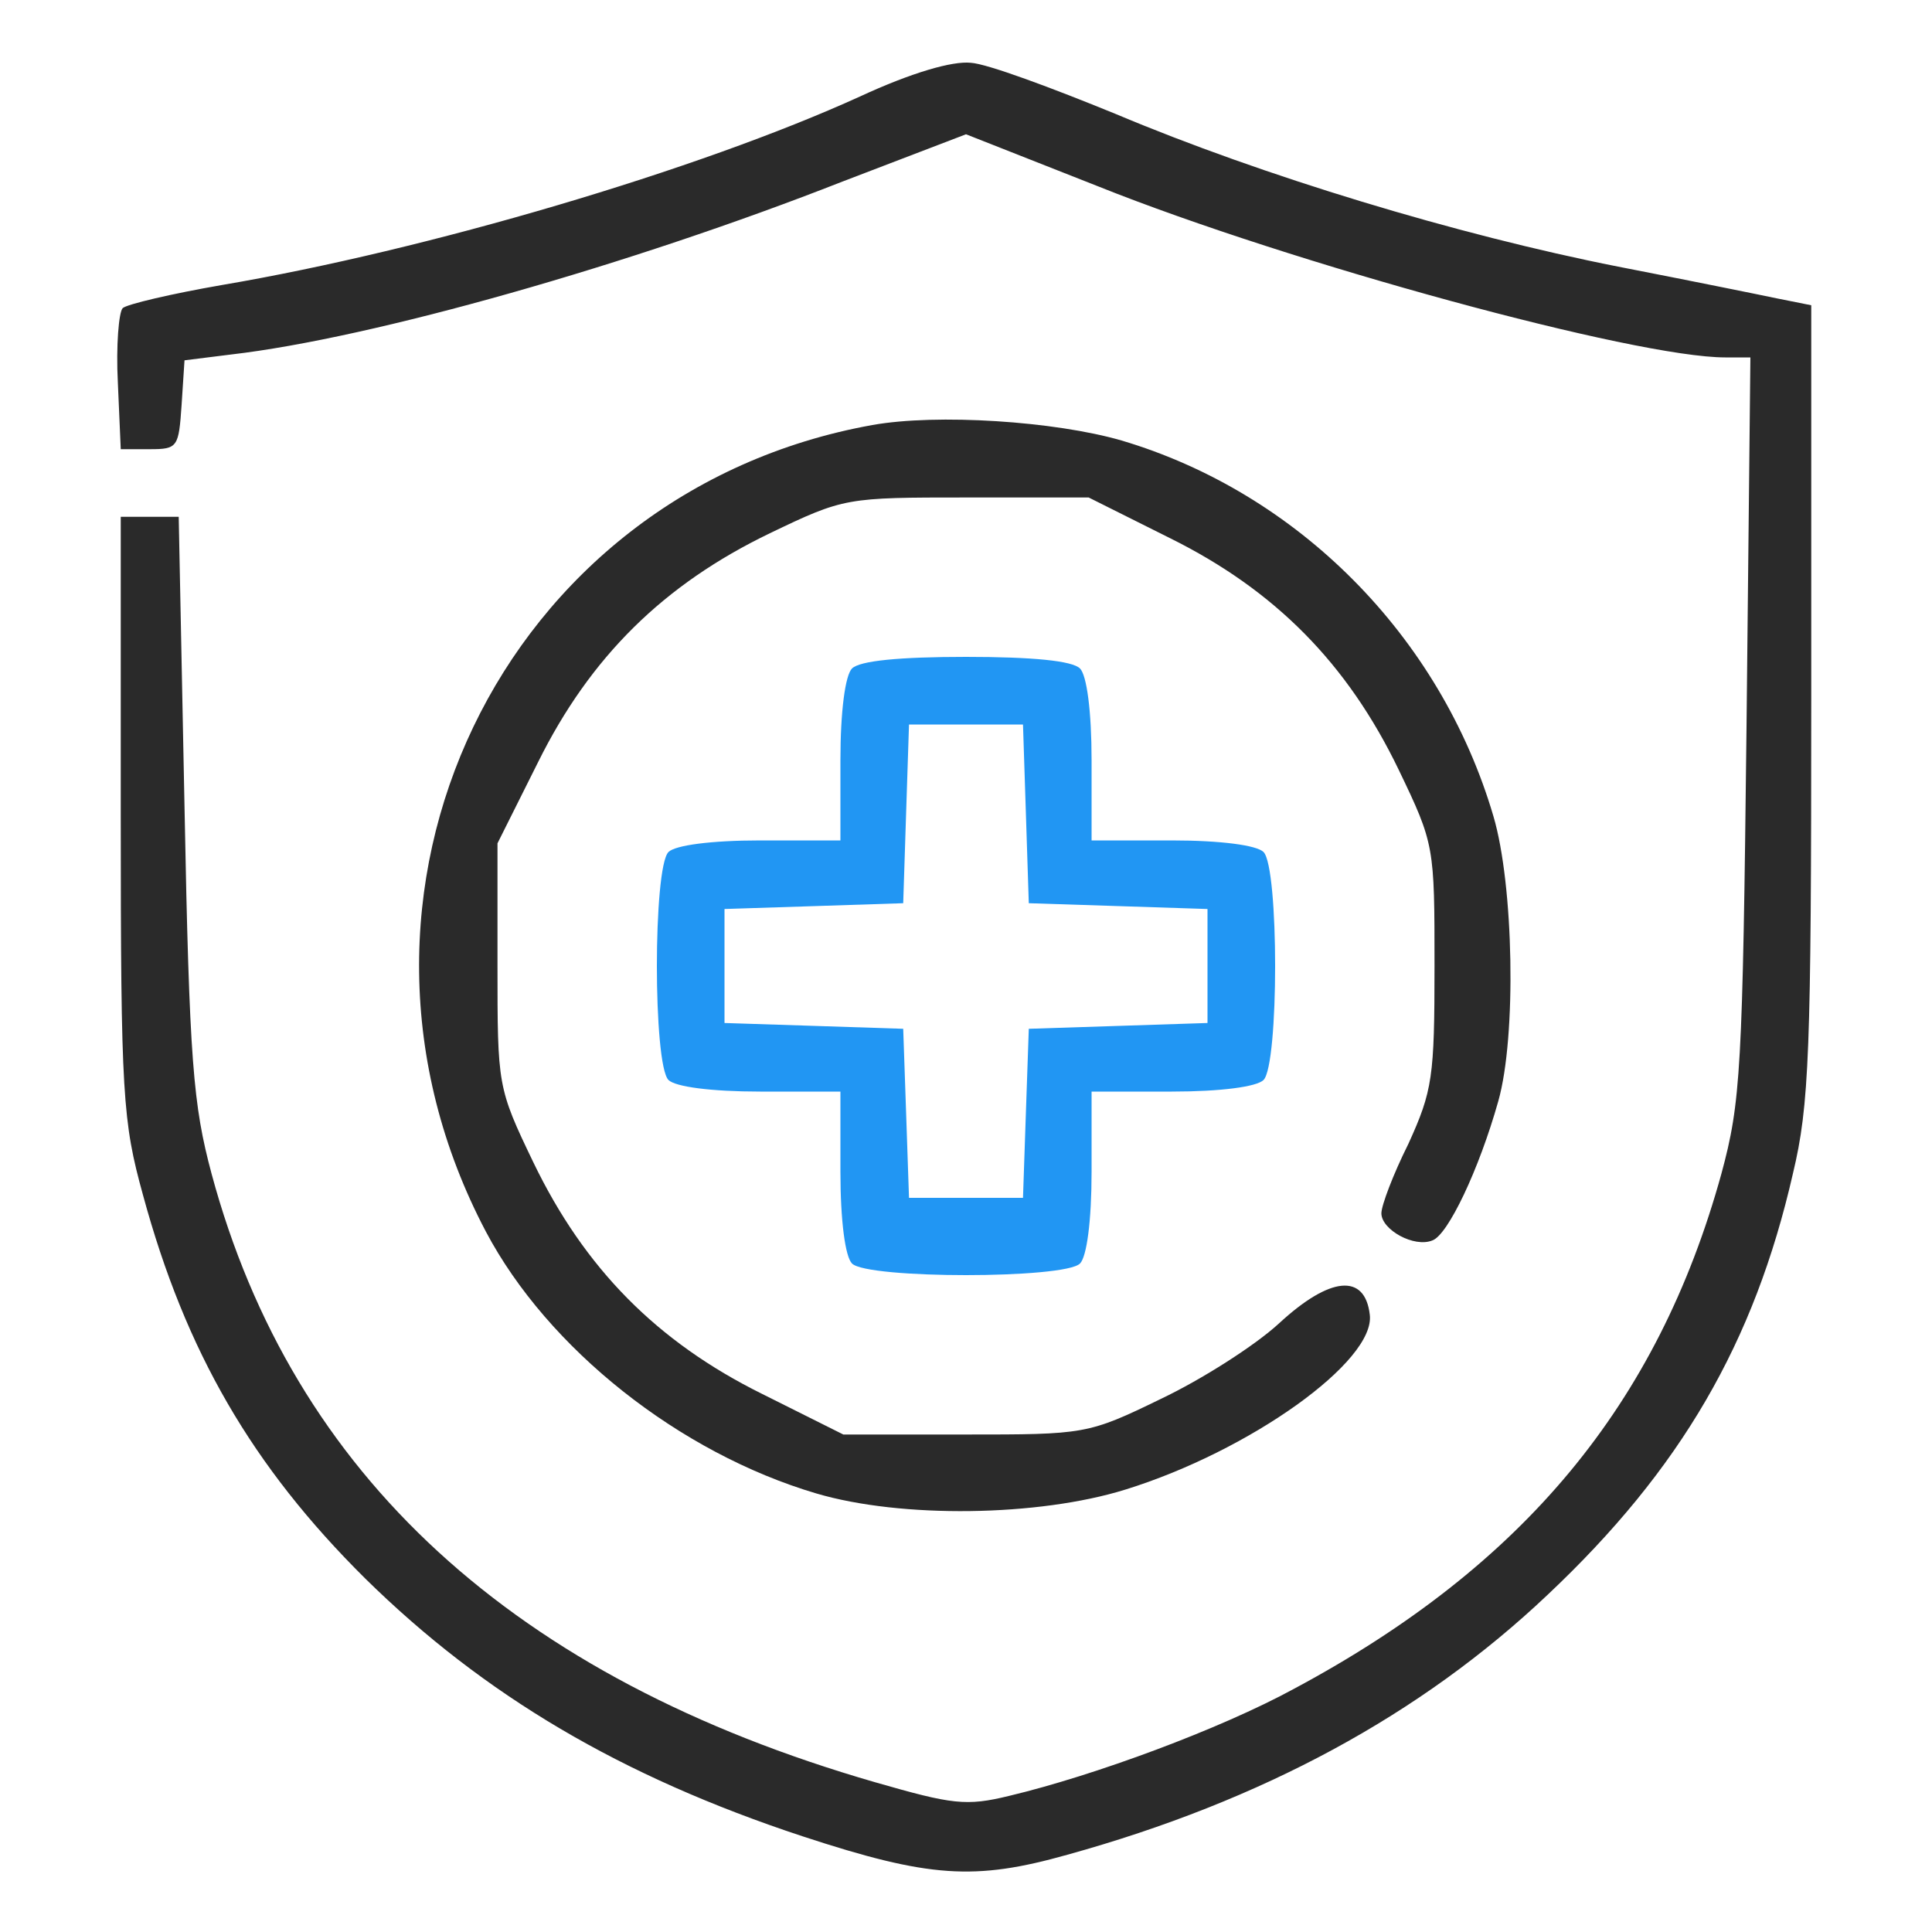 <?xml version="1.0" standalone="no"?>
<!DOCTYPE svg PUBLIC "-//W3C//DTD SVG 20010904//EN"
 "http://www.w3.org/TR/2001/REC-SVG-20010904/DTD/svg10.dtd">
<svg version="1.0" xmlns="http://www.w3.org/2000/svg"
 width="200pt" height="200pt" viewBox="0 0 200 200"
 preserveAspectRatio="xMidYMid meet">
<g transform="translate(0,200) scale(0.1,-0.1)"
fill="#2a2a2a" stroke="none">
<path d="M890 1900 c-167 -76 -448 -159 -660 -195 -52 -9 -99 -20 -103 -24 -4
-4 -7 -39 -5 -77 l3 -69 30 0 c29 0 30 2 33 46 l3 46 48 6 c147 17 414 93 633
179 l128 49 137 -54 c200 -80 556 -177 649 -177 l26 0 -4 -382 c-4 -356 -6
-389 -26 -463 -66 -239 -205 -406 -442 -533 -77 -42 -207 -90 -295 -111 -45
-11 -59 -9 -139 14 -374 108 -603 318 -687 630 -19 71 -23 115 -28 380 l-6
300 -30 0 -30 0 0 -310 c0 -289 2 -316 23 -392 44 -162 113 -281 230 -397 123
-121 265 -205 453 -267 131 -43 178 -46 274 -19 202 56 366 145 497 269 138
130 214 261 254 436 17 71 19 126 19 490 l0 409 -35 7 c-19 4 -93 19 -165 33
-167 33 -368 94 -520 158 -66 27 -133 52 -150 53 -19 2 -61 -10 -115 -35z"/>
<path d="M903 1560 c-384 -69 -584 -486 -400 -835 64 -121 200 -229 342 -271
88 -26 230 -24 320 4 129 40 259 133 253 181 -5 43 -41 40 -94 -9 -25 -23 -80
-58 -122 -78 -76 -37 -79 -37 -203 -37 l-126 0 -84 42 c-109 54 -184 130 -237
240 -37 77 -37 79 -37 204 l0 126 42 84 c54 109 130 184 240 237 77 37 79 37
204 37 l126 0 84 -42 c109 -54 184 -130 237 -240 37 -77 37 -79 37 -203 0
-115 -2 -129 -27 -184 -16 -32 -28 -64 -28 -72 0 -17 34 -36 53 -28 16 6 48
73 68 144 19 67 16 224 -5 295 -55 187 -203 335 -385 389 -69 20 -191 28 -258
16z"/>
<path d="M882 1308 c-7 -7 -12 -44 -12 -95 l0 -83 -83 0 c-51 0 -88 -5 -95
-12 -16 -16 -16 -220 0 -236 7 -7 44 -12 95 -12 l83 0 0 -83 c0 -51 5 -88 12
-95 16 -16 220 -16 236 0 7 7 12 44 12 95 l0 83 83 0 c51 0 88 5 95 12 16 16
16 220 0 236 -7 7 -44 12 -95 12 l-83 0 0 83 c0 51 -5 88 -12 95 -8 8 -49 12
-118 12 -69 0 -110 -4 -118 -12z m180 -150 l3 -93 93 -3 92 -3 0 -59 0 -59
-92 -3 -93 -3 -3 -87 -3 -88 -59 0 -59 0 -3 88 -3 87 -92 3 -93 3 0 59 0 59
93 3 92 3 3 93 3 92 59 0 59 0 3 -92z" fill="#2196F3"/>
</g>
</svg>
